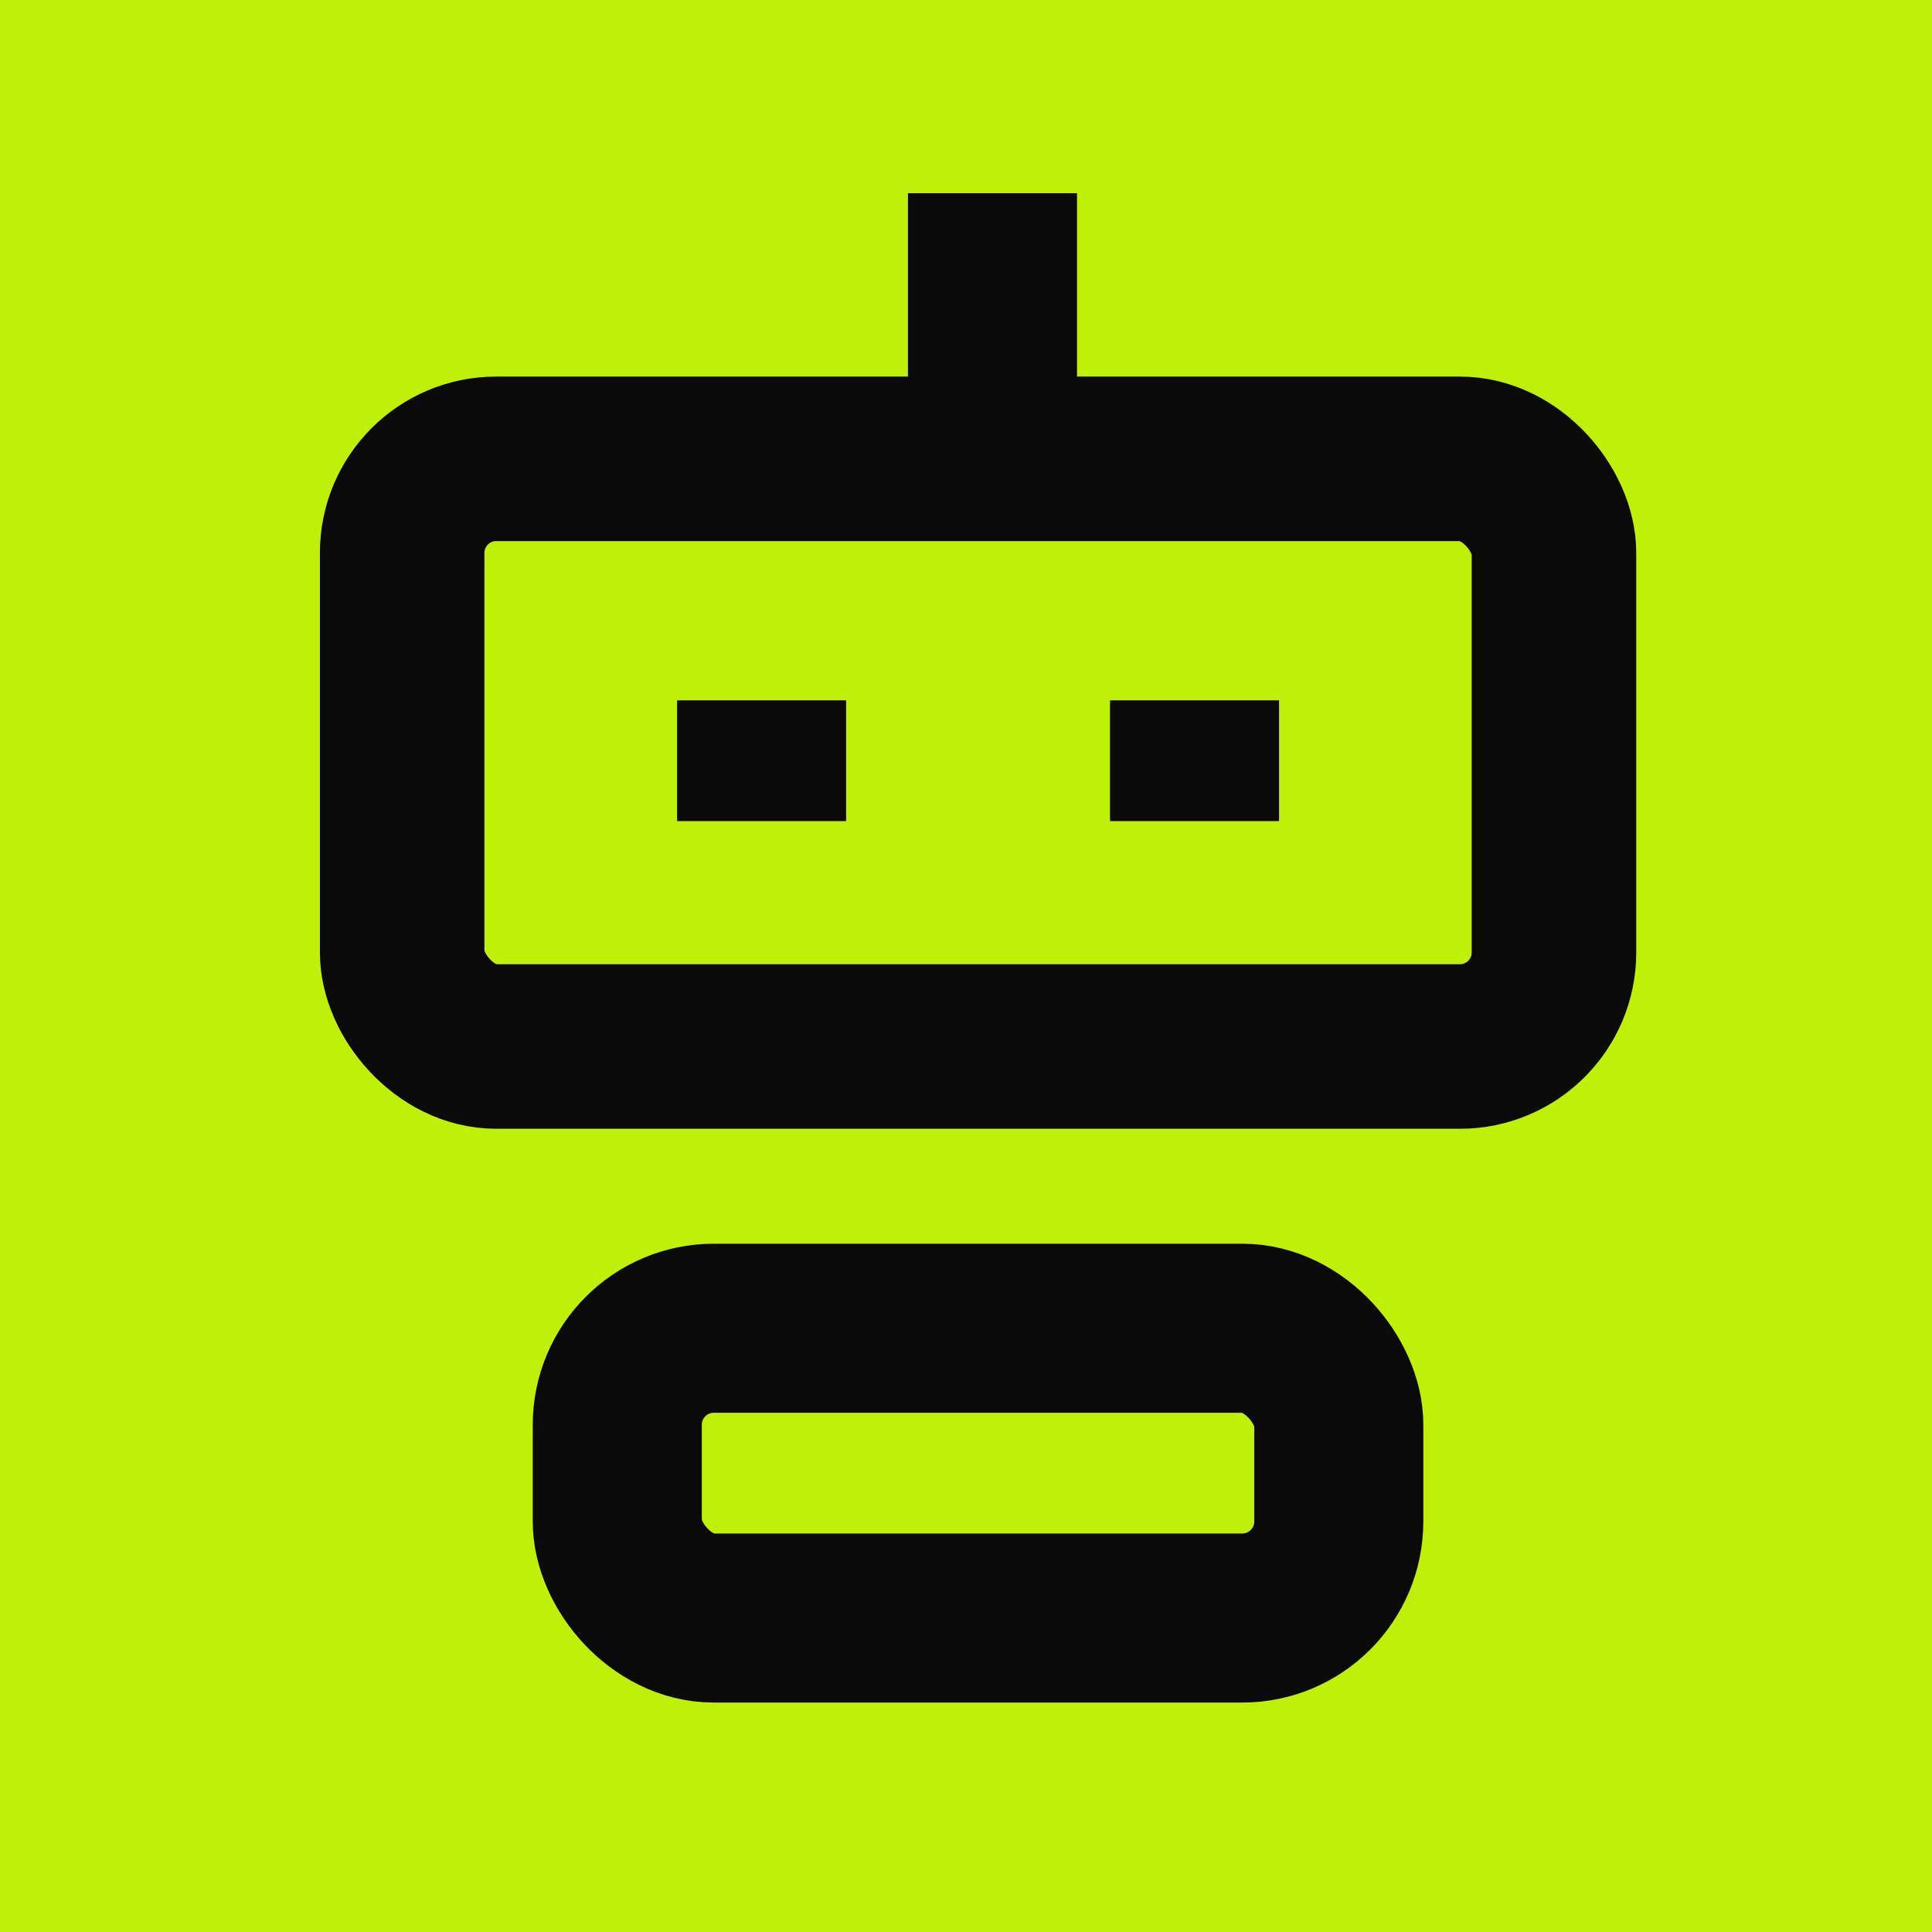 <svg width="24" height="24" viewBox="0 0 24 24" fill="none" xmlns="http://www.w3.org/2000/svg">
<g clip-path="url(#clip0_190_2296)">
<rect width="24" height="24" fill="#BFF007"/>
<rect x="4.996" y="5.7" width="14.308" height="7.3" rx="1.168" stroke="#0A0A0A" stroke-width="2.044"/>
<rect x="7.668" y="16.5" width="8.963" height="3.6" rx="1.2" stroke="#0A0A0A" stroke-width="2.1"/>
<path d="M12.329 2.4V5.7" stroke="#0A0A0A" stroke-width="2.1"/>
<path d="M9.461 8.7V10.2" stroke="#0A0A0A" stroke-width="2.1"/>
<path d="M14.839 8.7V10.2" stroke="#0A0A0A" stroke-width="2.1"/>
</g>
<defs>
<clipPath id="clip0_190_2296">
<rect width="24" height="24" fill="white"/>
</clipPath>
</defs>
</svg>
